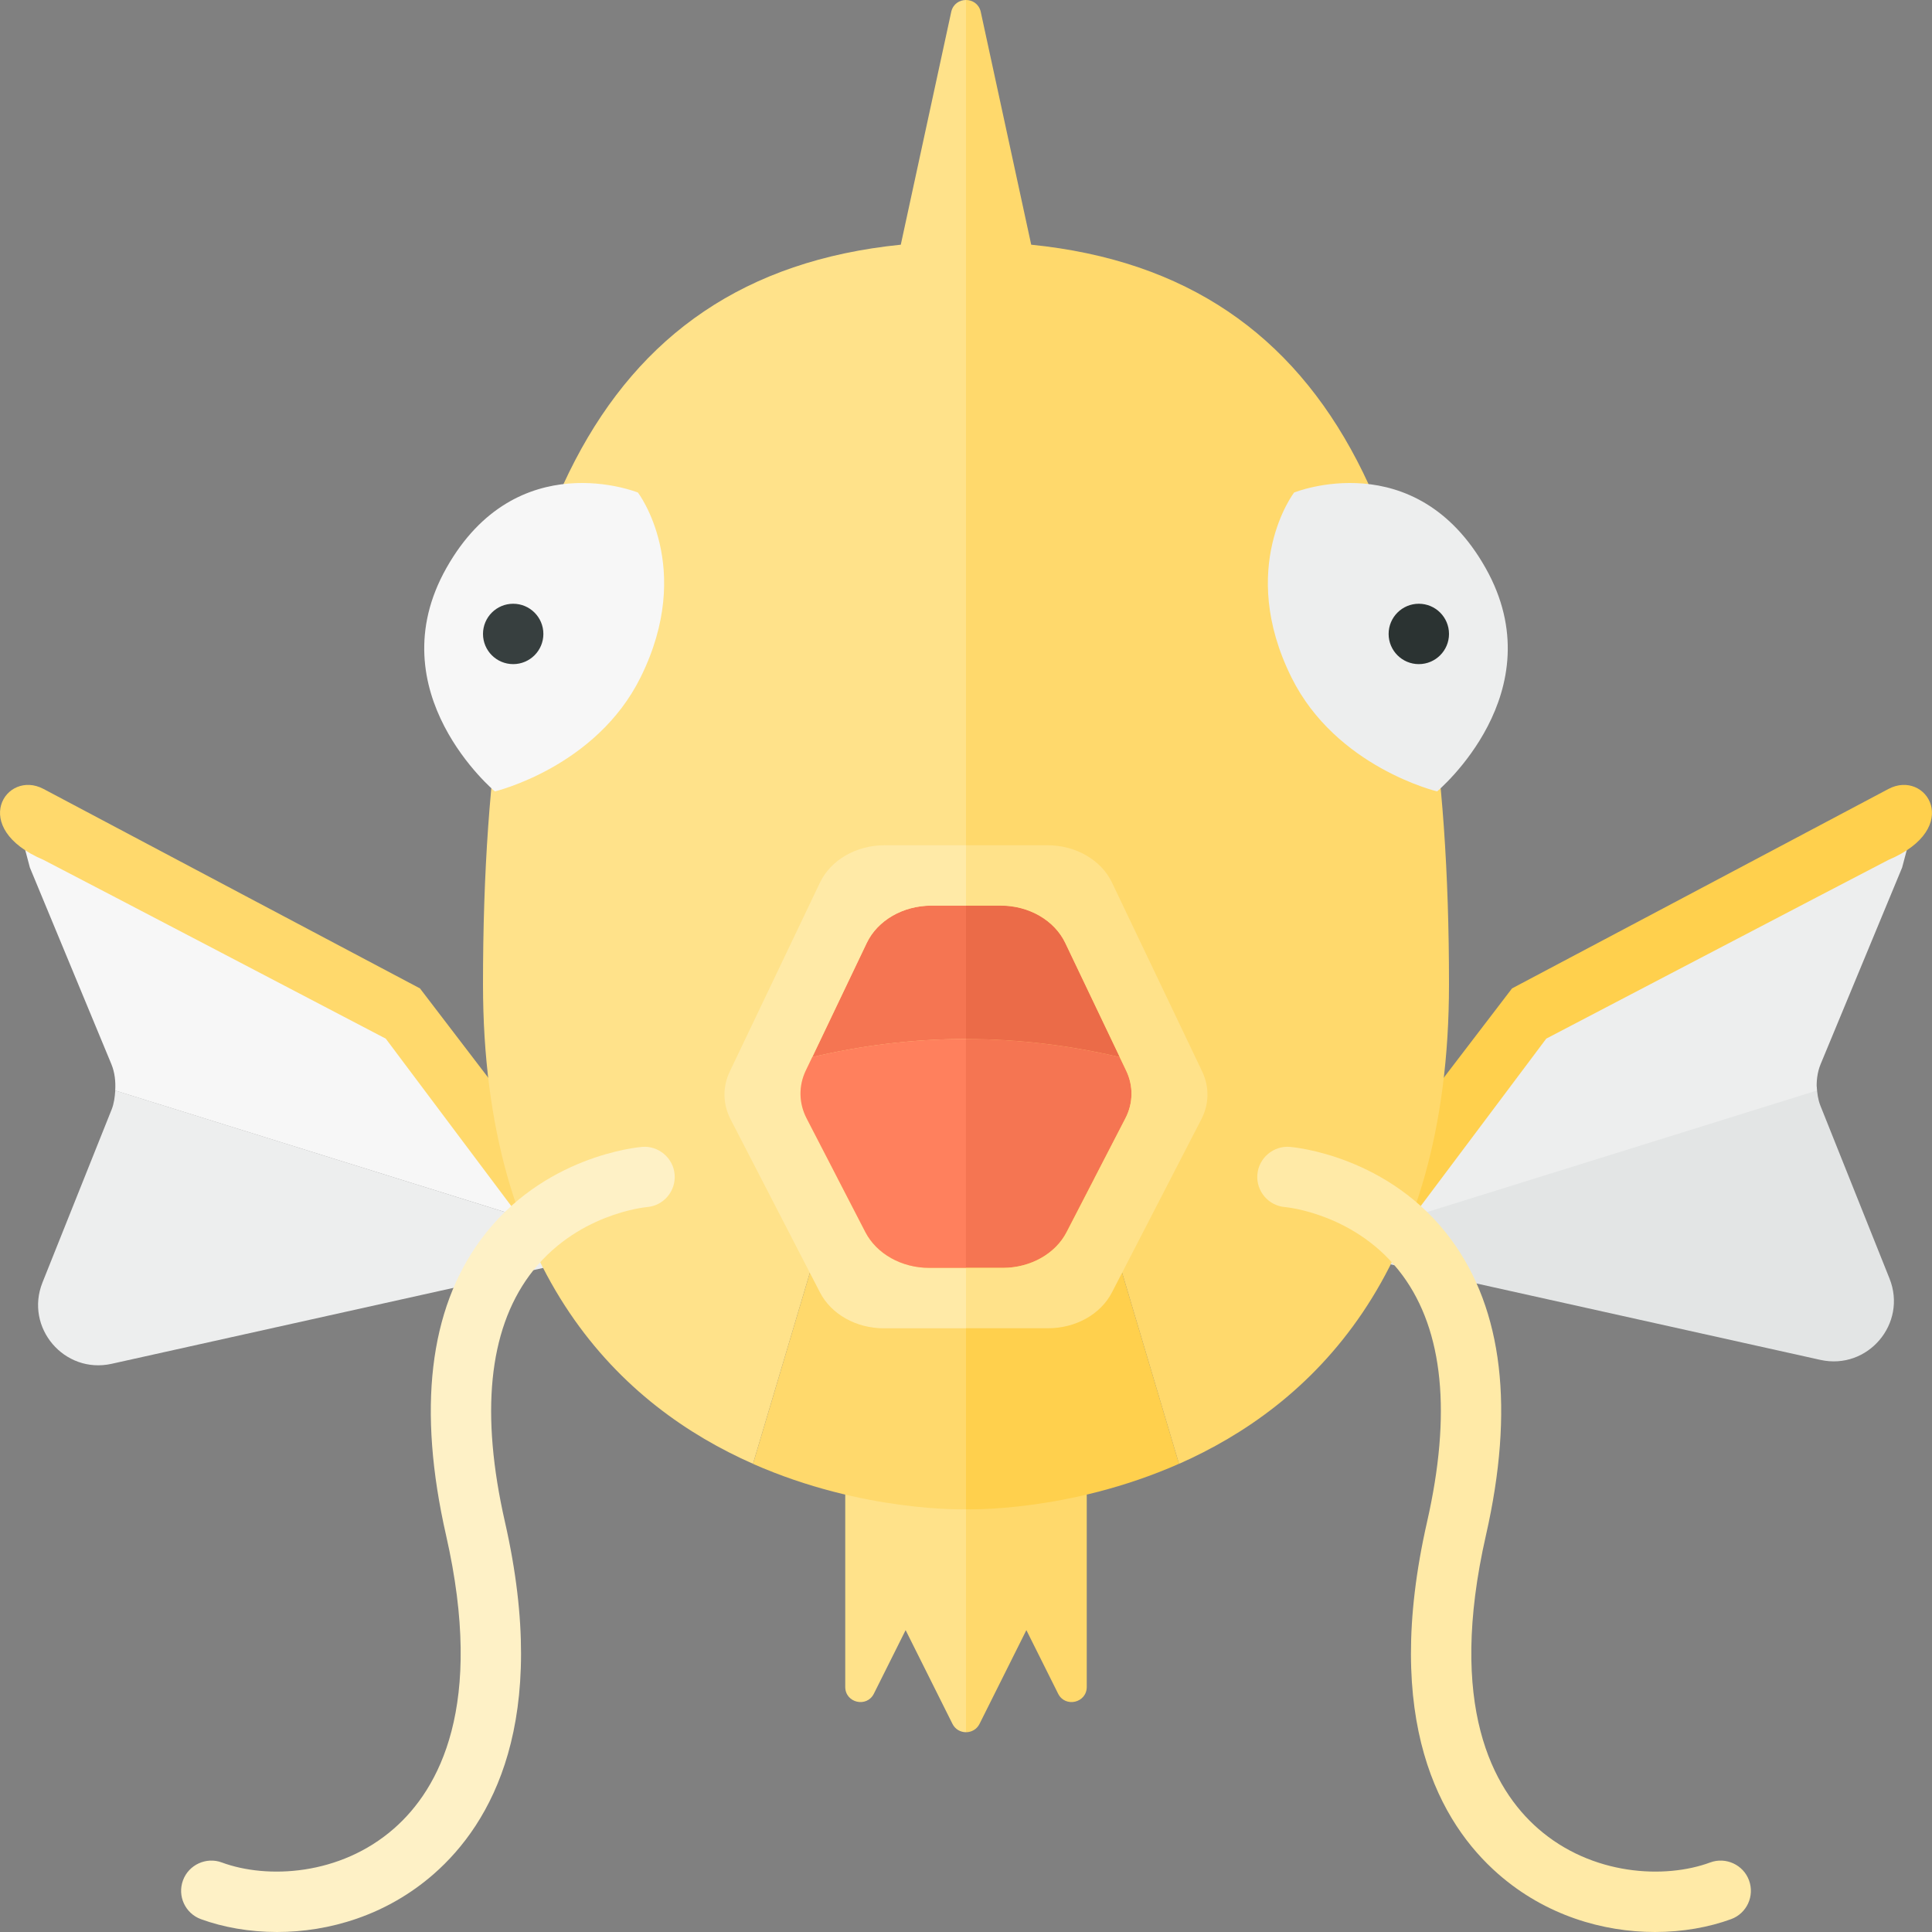 <?xml version="1.0" encoding="utf-8"?>
<!-- Generator: Adobe Illustrator 23.0.6, SVG Export Plug-In . SVG Version: 6.00 Build 0)  -->
<svg version="1.1" xmlns="http://www.w3.org/2000/svg" xmlns:xlink="http://www.w3.org/1999/xlink" x="0px" y="0px" width="32px"
	 height="32px" viewBox="0 0 32 32" enable-background="new 0 0 32 32" xml:space="preserve">
<rect x="0" y="0" width="32" height="32" fill="#808080" stroke="none"/>
<g id="icons">
	<g>
		<g>
			<path fill="#EDEEEE" d="M9,21l-7.151,1.589c-0.785,0.174-1.444-0.601-1.145-1.348l1.145-2.864c0.04-0.101,0.053-0.208,0.06-0.315
				L9,20.274V21z"/>
			<path fill="#F7F7F7" d="M1.844,17.624L0.495,14.37L0.203,13.27L6,16l3,4v0.274l-7.092-2.211
				C1.917,17.914,1.902,17.764,1.844,17.624z"/>
		</g>
		<g>
			<path fill="#E3E5E5" d="M23,20.935l7.151,1.589c0.785,0.174,1.444-0.601,1.145-1.348l-1.145-2.864
				c-0.04-0.101-0.053-0.208-0.06-0.315L23,20.209V20.935z"/>
			<path fill="#EDEEEE" d="M30.156,17.624l1.349-3.254l0.292-1.099L26,16l-3,4v0.274l7.092-2.211
				C30.083,17.914,30.098,17.764,30.156,17.624z"/>
		</g>
		<path fill="#FFD96C" d="M9.321,21.113l0.801-0.6l-3.166-4.142c0,0-5.609-2.97-6.234-3.303c-0.625-0.333-1.25,0.646,0,1.175
			c0.75,0.388,5.667,2.96,5.667,2.96L9.321,21.113z"/>
		<path fill="#FFD04D" d="M22.679,21.113l-0.801-0.6l3.166-4.142c0,0,5.609-2.97,6.234-3.303c0.625-0.333,1.25,0.646,0,1.175
			c-0.75,0.388-5.667,2.96-5.667,2.96L22.679,21.113z"/>
		<g>
			<path fill="#FFE28A" d="M15.757,0.189L14.92,4.053C9.758,4.575,8,8.981,8,16.3c0,4.862,2.327,6.998,4.472,7.945L14,19.113h2V0
				C15.894,0,15.789,0.063,15.757,0.189z"/>
			<path fill="#FFD96C" d="M17.08,4.053l-0.837-3.863C16.211,0.063,16.105,0,16,0v19.113h2l1.528,5.133
				C21.673,23.298,24,21.162,24,16.3C24,8.981,22.242,4.575,17.08,4.053z"/>
		</g>
		<g>
			<path fill="#FFE28A" d="M14,23v4.941c0,0.264,0.356,0.348,0.474,0.112L15,27l0.776,1.553c0.046,0.092,0.135,0.138,0.224,0.138V23
				H14z"/>
			<path fill="#FFD96C" d="M16.224,28.553L17,27l0.526,1.053C17.644,28.289,18,28.205,18,27.941V23h-2v5.691
				C16.089,28.691,16.178,28.645,16.224,28.553z"/>
		</g>
		<g>
			<path fill="#FFD96C" d="M16,24.999v-5.886h-2l-1.528,5.133C14.302,25.054,16,24.999,16,24.999z"/>
			<path fill="#FFD04D" d="M16,19.113v5.886c0,0,1.698,0.055,3.528-0.754L18,19.113H16z"/>
		</g>
		<path fill="#F7F7F7" d="M10.566,8.158c0,0-2.007-0.813-3.171,1.248s0.802,3.702,0.802,3.702s1.675-0.399,2.413-1.889
			C11.513,9.398,10.566,8.158,10.566,8.158z"/>
		<path fill="#EDEEEE" d="M21.434,8.158c0,0,2.007-0.813,3.171,1.248c1.164,2.061-0.802,3.702-0.802,3.702s-1.675-0.399-2.413-1.889
			C20.487,9.398,21.434,8.158,21.434,8.158z"/>
		<path fill="#F57552" d="M18.546,17.508l-0.902-1.89C17.465,15.244,17.043,15,16.574,15h-1.148c-0.469,0-0.891,0.244-1.07,0.619
			l-0.902,1.89c0.81-0.191,1.662-0.3,2.546-0.3C16.884,17.208,17.736,17.317,18.546,17.508z"/>
		<circle fill="#373F3F" cx="8.5" cy="10.5" r="0.5"/>
		<circle fill="#2B3332" cx="23.5" cy="10.5" r="0.5"/>
		<g>
			<path fill="#FFEAA7" d="M15.39,21c-0.457,0-0.871-0.232-1.057-0.593l-0.974-1.885c-0.129-0.25-0.134-0.535-0.013-0.789
				l1.01-2.115C14.535,15.244,14.957,15,15.426,15H16v-1h-1.349c-0.469,0-0.891,0.244-1.07,0.619l-1.494,3.13
				c-0.121,0.253-0.116,0.538,0.013,0.789l1.482,2.87c0.186,0.36,0.6,0.593,1.057,0.593H16v-1H15.39z"/>
			<g>
				<path fill="#FF805D" d="M13.454,17.508l-0.108,0.225c-0.121,0.253-0.116,0.538,0.013,0.789l0.974,1.885
					c0.186,0.36,0.6,0.593,1.057,0.593H16v-3.792C15.116,17.208,14.264,17.317,13.454,17.508z"/>
				<path fill="#EB6B48" d="M18.653,17.734l-1.01-2.115C17.465,15.244,17.043,15,16.574,15H16v2.208c0.884,0,1.736,0.109,2.546,0.3
					L18.653,17.734z"/>
				<path fill="#F57552" d="M18.653,17.734l-0.108-0.225c-0.81-0.191-1.662-0.3-2.546-0.3V21h0.61c0.343,0,0.661-0.131,0.878-0.348
					c0.072-0.072,0.133-0.155,0.179-0.245l0.974-1.885C18.77,18.272,18.774,17.987,18.653,17.734z"/>
			</g>
			<path fill="#FFE28A" d="M18.417,21.407l1.482-2.87c0.129-0.25,0.134-0.535,0.013-0.789l-1.494-3.13
				C18.24,14.244,17.818,14,17.349,14H16v1h0.574c0.469,0,0.891,0.244,1.07,0.619l1.01,2.115c0.121,0.253,0.116,0.538-0.013,0.789
				l-0.974,1.885C17.481,20.768,17.067,21,16.61,21H16v1h1.36C17.817,22,18.231,21.768,18.417,21.407z"/>
		</g>
		<path fill="#FFEAA7" d="M27.411,32c-0.859,0-1.812-0.274-2.597-0.962c-0.952-0.835-1.929-2.525-1.177-5.832
			c0.406-1.789,0.27-3.161-0.405-4.08c-0.755-1.027-1.936-1.132-1.948-1.133c-0.274-0.022-0.48-0.263-0.458-0.538
			c0.021-0.276,0.269-0.482,0.538-0.459c0.066,0.005,1.65,0.146,2.674,1.538c0.854,1.163,1.048,2.809,0.574,4.894
			c-0.643,2.827,0.114,4.203,0.862,4.858c0.891,0.781,2.103,0.84,2.853,0.562c0.256-0.095,0.547,0.037,0.642,0.296
			c0.096,0.259-0.036,0.547-0.296,0.643C28.306,31.921,27.872,32,27.411,32z"/>
		<path fill="#FEF1C6" d="M4.589,32c0.859,0,1.812-0.274,2.597-0.962c0.952-0.835,1.929-2.525,1.177-5.832
			c-0.406-1.789-0.27-3.161,0.405-4.08c0.755-1.027,1.936-1.132,1.948-1.133c0.274-0.022,0.48-0.263,0.458-0.538
			c-0.021-0.276-0.269-0.482-0.538-0.459c-0.066,0.005-1.65,0.146-2.674,1.538c-0.854,1.163-1.048,2.809-0.574,4.894
			c0.643,2.827-0.114,4.203-0.862,4.858c-0.891,0.781-2.103,0.84-2.853,0.562c-0.256-0.095-0.547,0.037-0.642,0.296
			c-0.096,0.259,0.036,0.547,0.296,0.643C3.694,31.921,4.128,32,4.589,32z"/>
	</g>
</g>
<g id="labels">
</g>
</svg>

